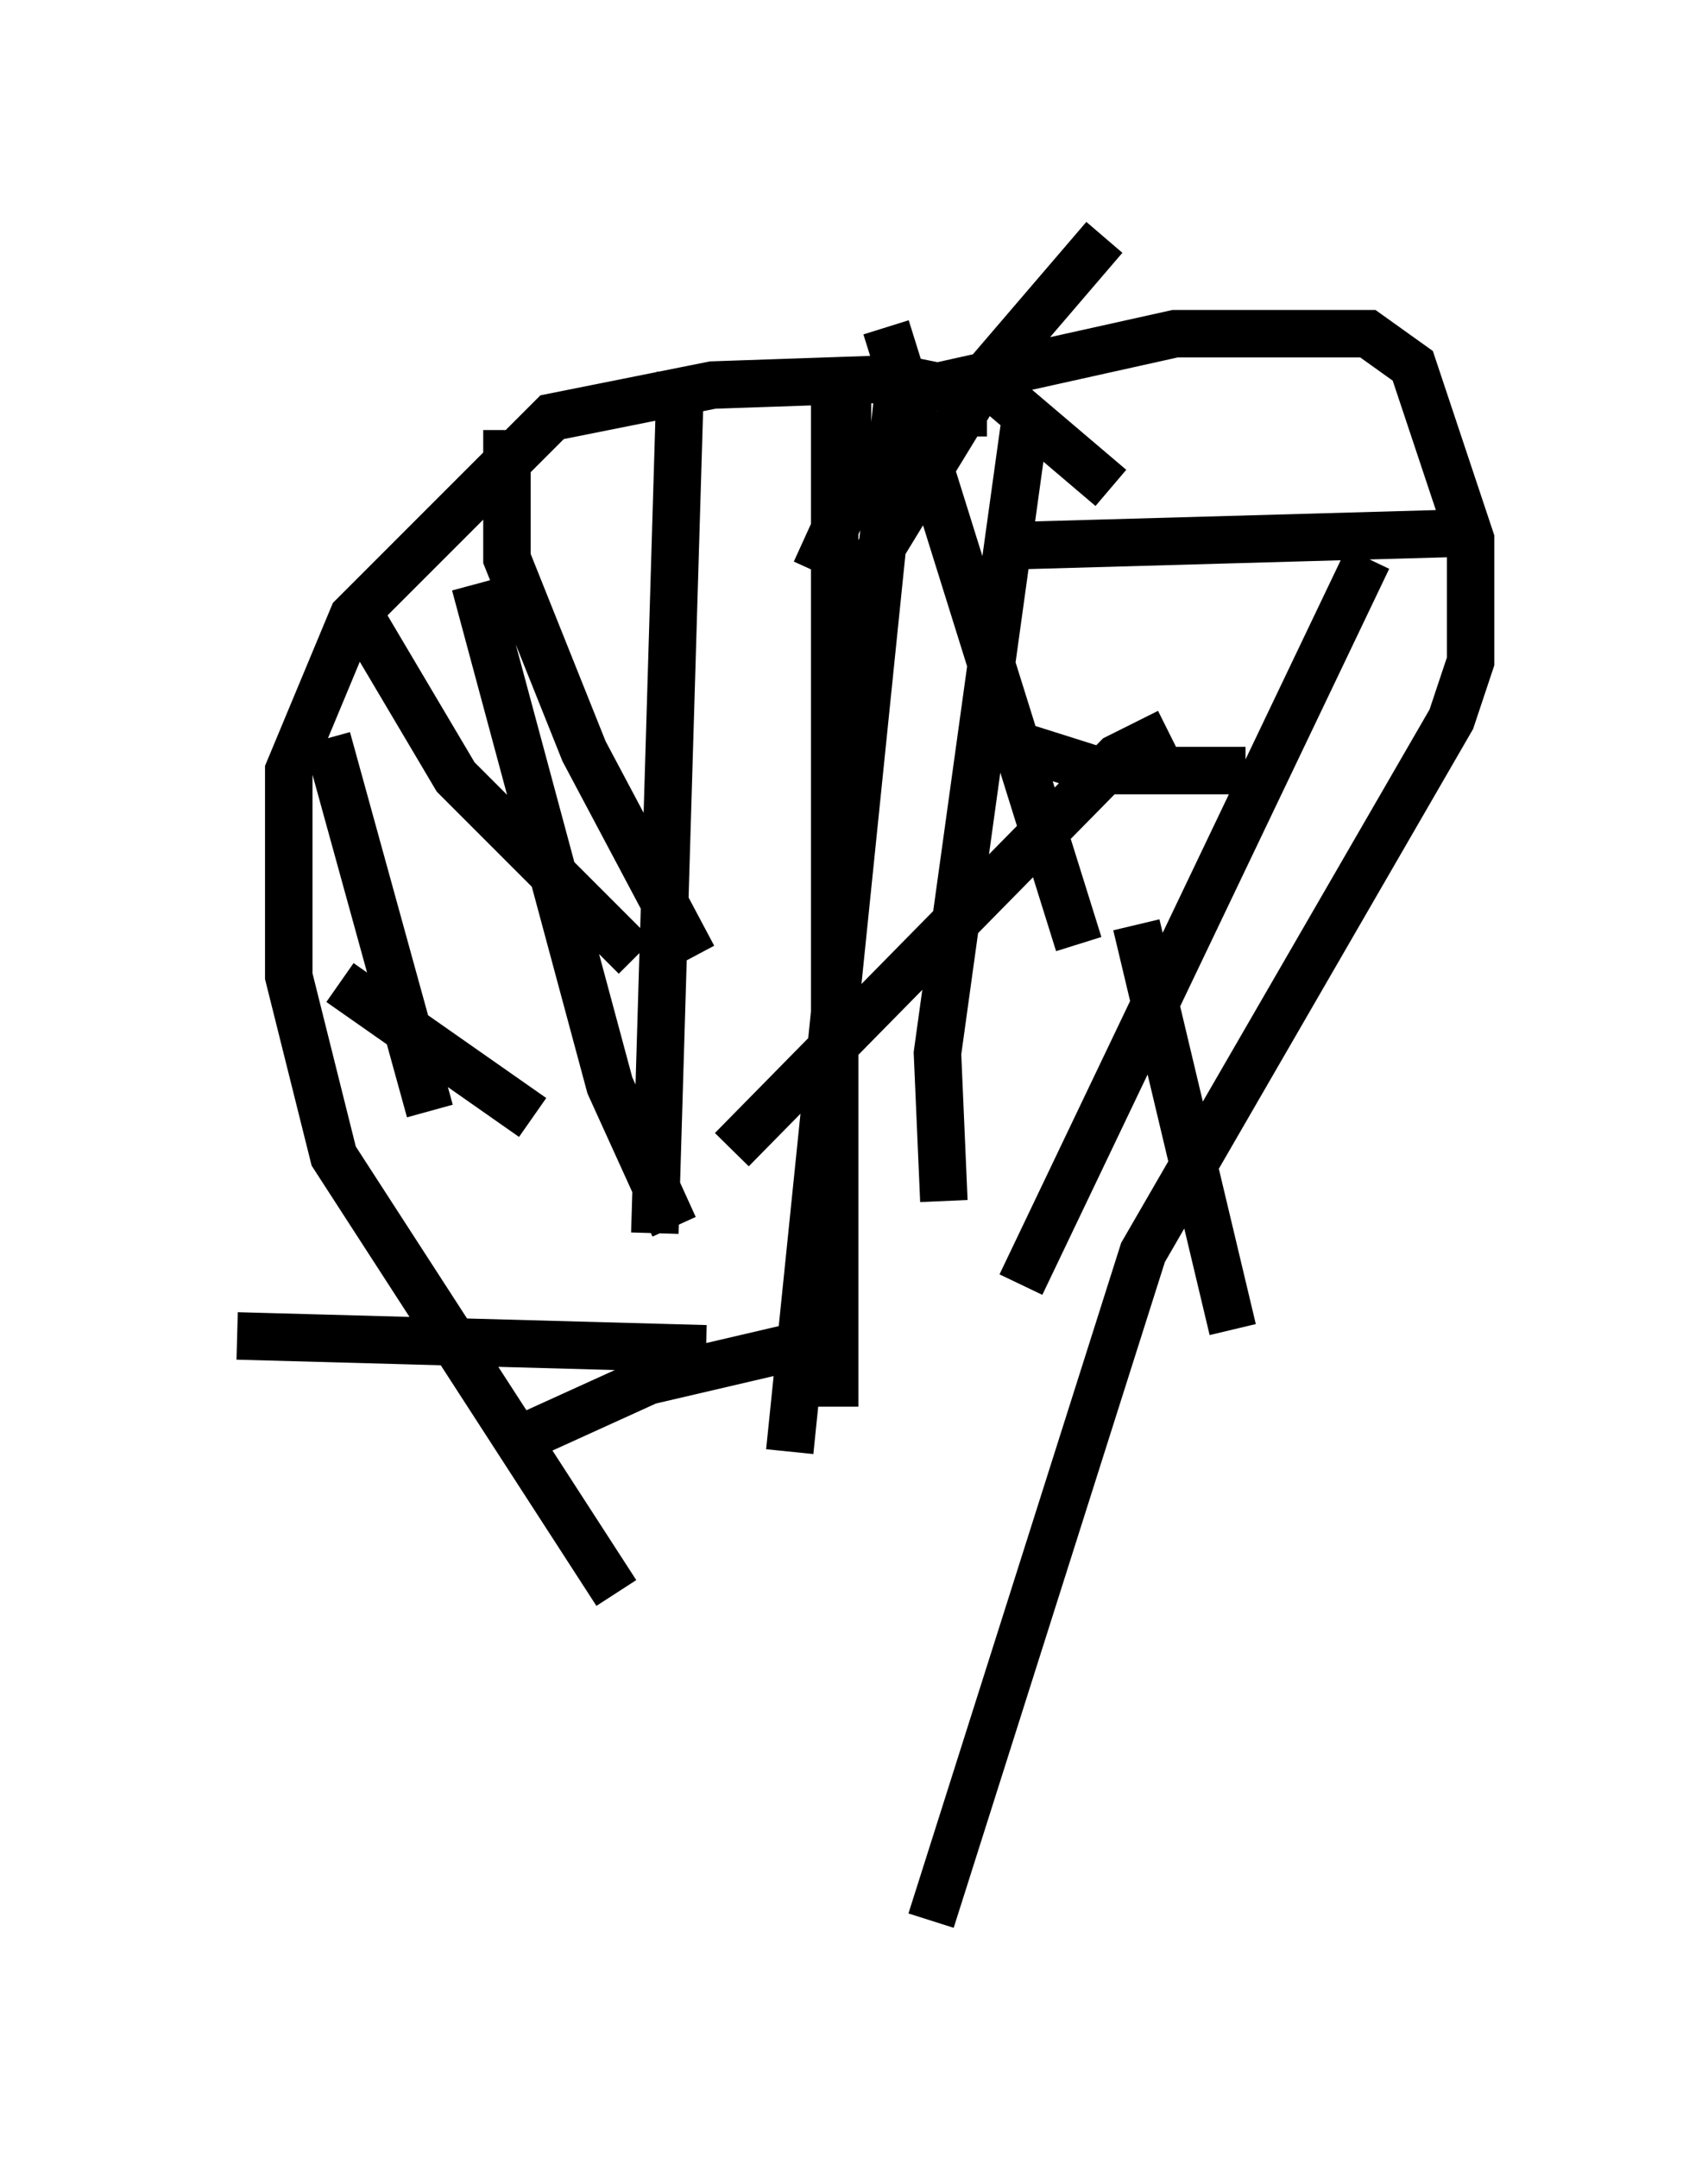 <?xml version="1.0" encoding="utf-8" ?>
<svg baseProfile="full" height="45.453" version="1.1" width="35.981" xmlns="http://www.w3.org/2000/svg" xmlns:ev="http://www.w3.org/2001/xml-events" xmlns:xlink="http://www.w3.org/1999/xlink"><defs /><rect fill="white" height="45.453" width="35.981" x="0" y="0" /><path d="M15.555, 36.393 m-2.571, -2.842 l-5.954, -9.202 -0.947, -3.789 l0.0, -4.33 1.353, -3.248 l4.195, -4.195 3.383, -0.677 l3.924, -0.135 1.353, 0.271 l0.0, 0.947 m-1.624, -0.812 l6.089, -1.353 4.059, 0.0 l0.947, 0.677 1.218, 3.654 l0.0, 2.571 -0.406, 1.218 l-6.495, 11.231 -4.465, 14.073 m-1.759, -32.205 l0.0, 2.3 -0.677, 1.488 m3.518, -4.059 l2.706, 2.3 m-1.759, -1.759 l-1.894, 13.667 0.135, 3.112 m-0.947, -17.185 l-2.3, 22.463 m0.947, -23.004 l0.0, 22.057 m-3.248, -21.786 l-0.541, 18.132 m-3.789, -13.667 l2.842, 10.555 1.353, 2.977 m-6.766, -13.126 l2.165, 3.654 3.789, 3.789 m5.277, -13.261 l4.059, 12.99 m6.089, -8.119 l-7.307, 15.291 m3.112, -11.637 l-1.083, 0.541 -8.119, 8.254 m7.848, -19.215 l-2.436, 2.842 -2.977, 4.871 m-7.172, -3.654 l0.0, 2.706 1.624, 4.059 l2.3, 4.33 m-7.713, -4.601 l2.165, 7.848 m-1.894, -2.706 l4.059, 2.842 m-6.225, 4.601 l9.878, 0.271 m-4.195, 2.03 l2.977, -1.353 4.059, -0.947 m8.254, -0.135 l-2.03, -8.525 m2.3, -3.248 l-3.112, 0.0 -2.571, -0.812 m10.419, -4.195 l-9.607, 0.271 " fill="none" stroke="black" stroke-width="1" /></svg>